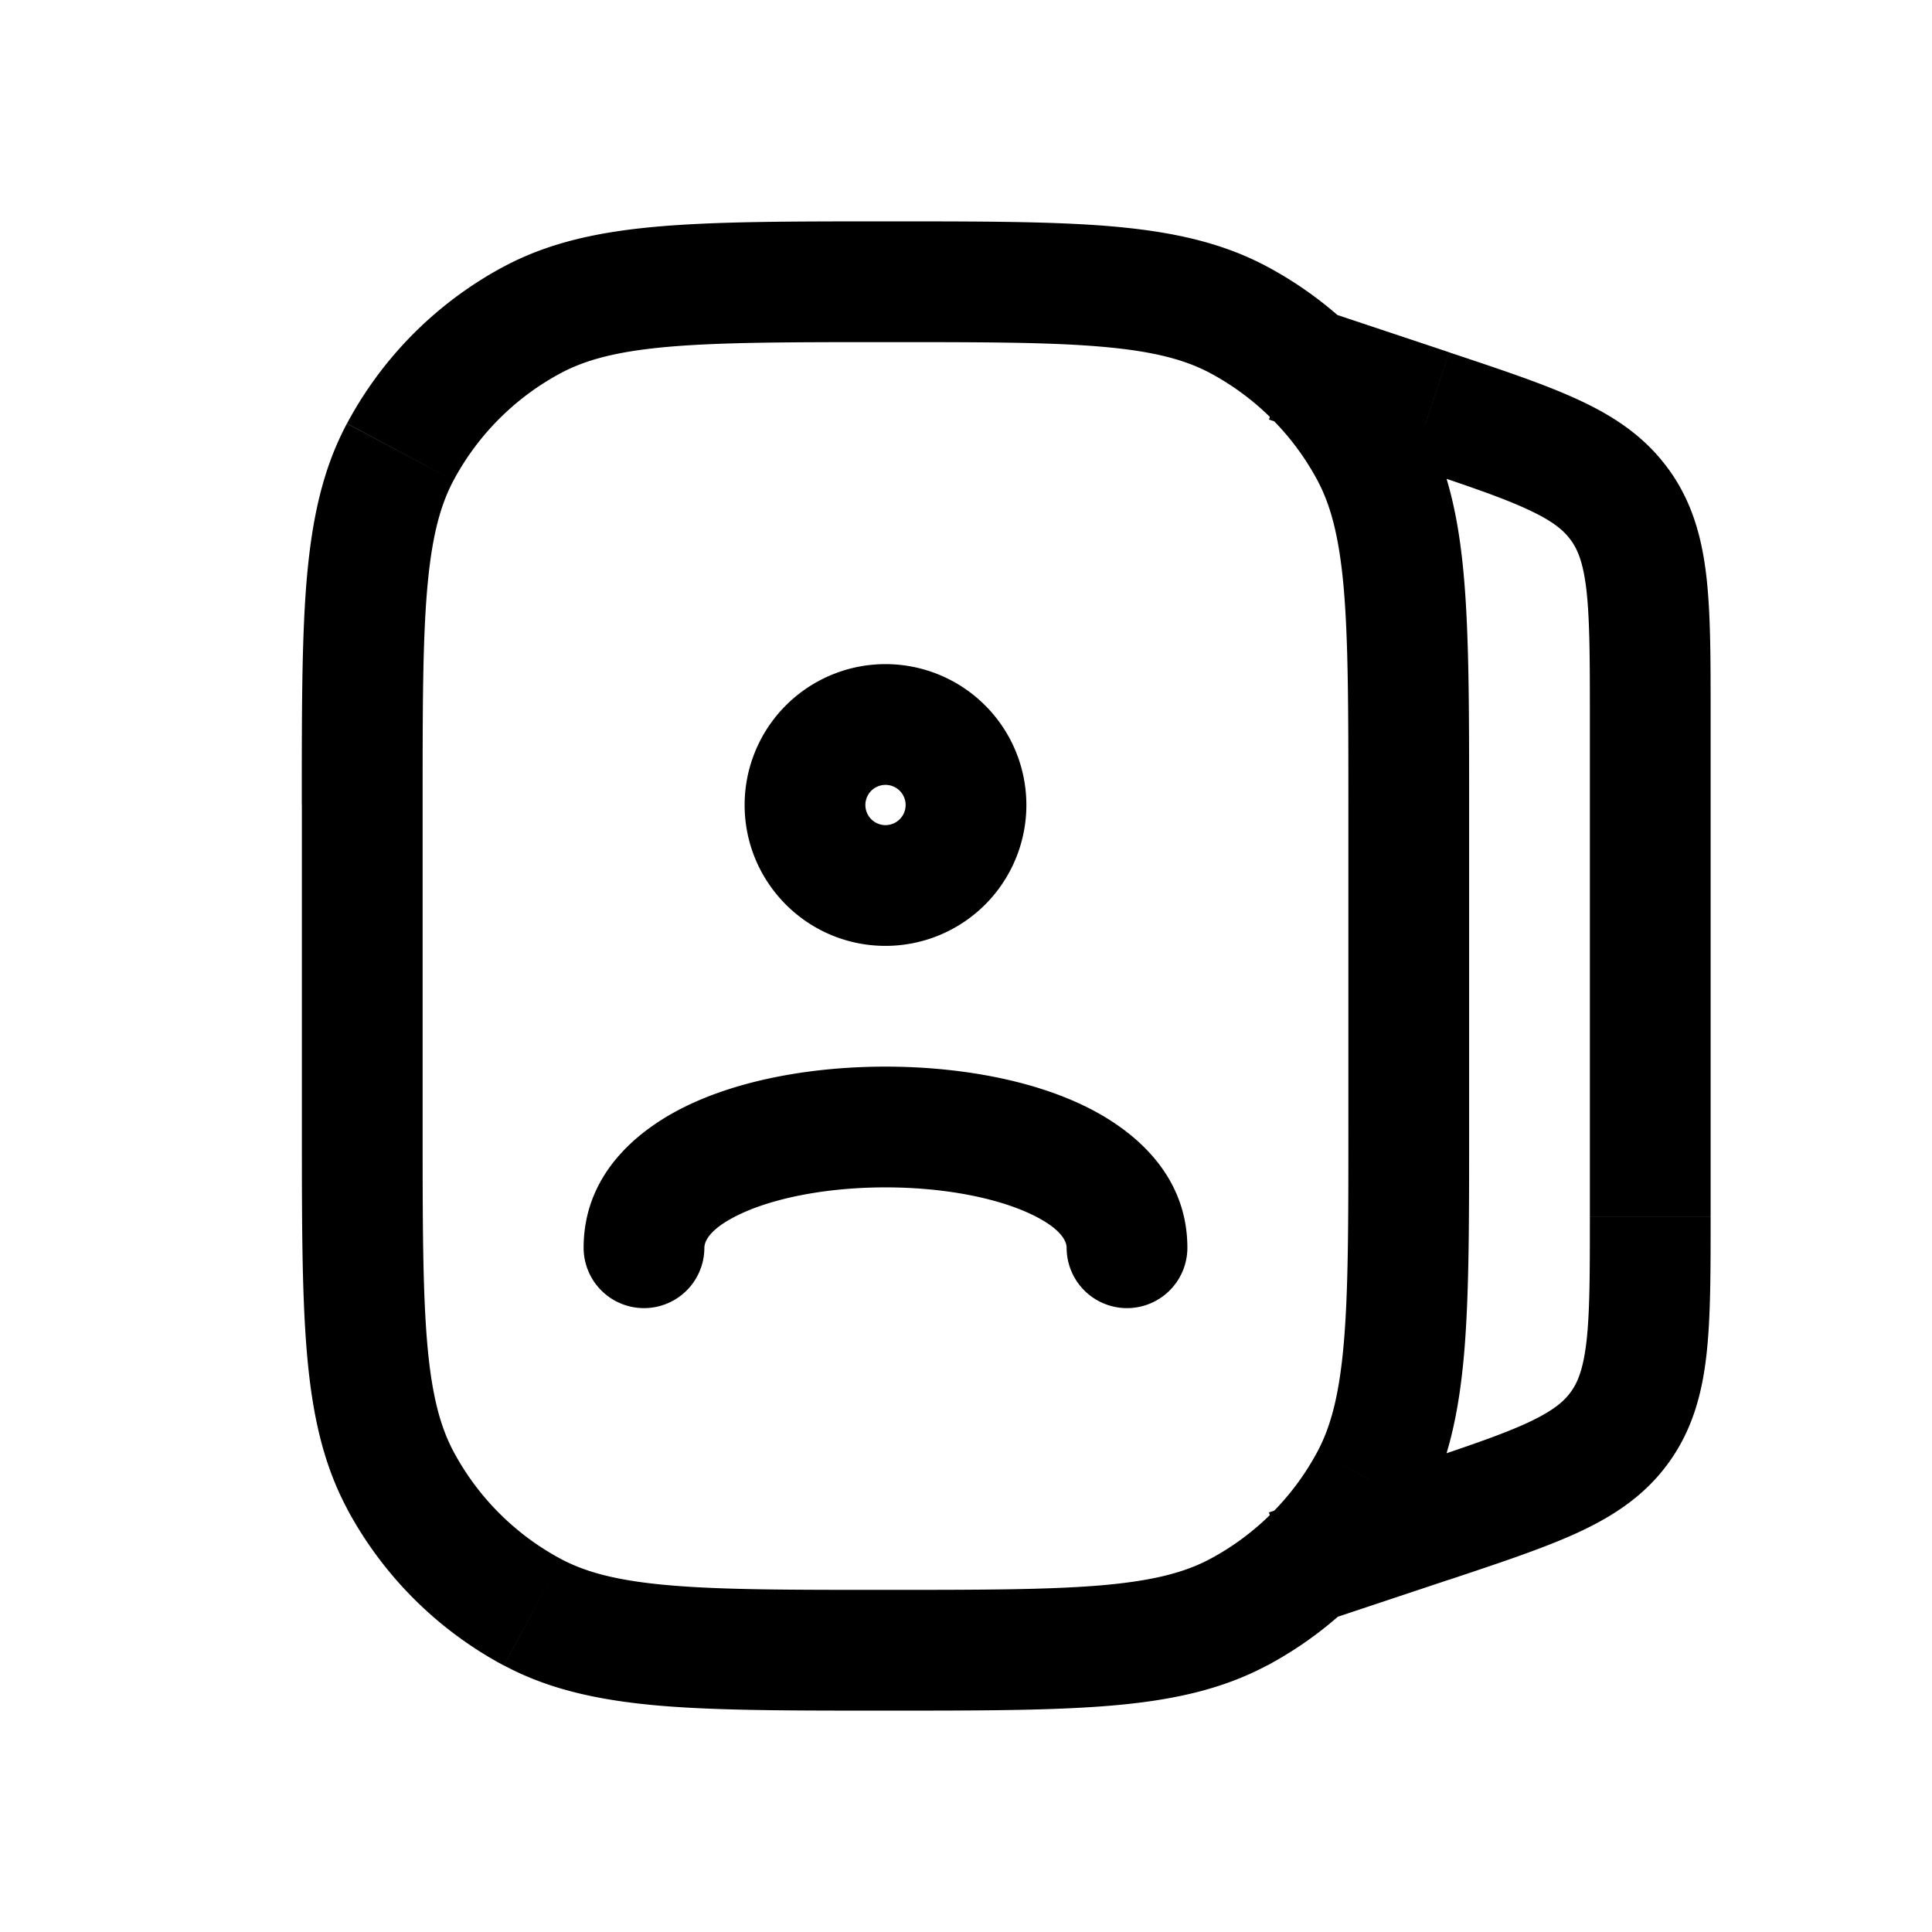 <svg xmlns="http://www.w3.org/2000/svg" width="24" height="24" viewbox="0 0 24 24" fill="none">
    <path fill="currentColor" d="M7.25 15.5a.75.75 0 0 0 1.5 0zm6 0a.75.75 0 0 0 1.5 0zm2.136 4.528.353.661zm1.642-1.642-.662-.354zM15.386 3.972l-.354.662zm1.642 1.642-.662.354zm-12.056 0-.661-.353zm12.793-.526-.237.711zm2.357 1.183-.608.439zm0 11.456-.608-.438zm-15.15.659.662-.354zm1.642 1.642.354-.662zM5.25 14v-4h-1.5v4zm3.5 1.5c0-.053.029-.234.492-.44.438-.194 1.076-.31 1.758-.31v-1.5c-.818 0-1.68.134-2.367.44-.662.294-1.383.863-1.383 1.81zm2.25-.75c.682 0 1.32.116 1.758.31.463.206.492.387.492.44h1.5c0-.947-.721-1.516-1.383-1.81-.687-.306-1.549-.44-2.367-.44zm.25-4.75a.25.25 0 0 1-.25.25v1.5A1.75 1.75 0 0 0 12.75 10zm-.25.25a.25.25 0 0 1-.25-.25h-1.5c0 .966.784 1.75 1.75 1.75zm-.25-.25a.25.25 0 0 1 .25-.25v-1.5A1.75 1.75 0 0 0 9.25 10zm.25-.25a.25.25 0 0 1 .25.25h1.5A1.75 1.75 0 0 0 11 8.25zm5.75.25v4h1.5v-4zm3-1.118v6.234h1.5V8.882zm-1.748-4.506-1.763-.588-.475 1.424 1.764.587zM17.528 18.2l-1.765.588.474 1.423 1.765-.588zM11 21.25c1.154 0 2.067 0 2.8-.062.743-.063 1.37-.195 1.94-.499l-.708-1.323c-.315.168-.713.273-1.359.328-.655.055-1.493.056-2.673.056zM16.75 14c0 1.18 0 2.018-.056 2.673-.055.646-.16 1.044-.328 1.359l1.323.707c.304-.569.436-1.196.5-1.939.062-.733.061-1.646.061-2.8zm-1.01 6.69a4.749 4.749 0 0 0 1.95-1.95l-1.324-.708a3.25 3.25 0 0 1-1.334 1.334zM11 4.25c1.18 0 2.018 0 2.673.056.646.055 1.044.16 1.359.328l.707-1.323c-.569-.304-1.196-.436-1.939-.5-.733-.062-1.646-.061-2.8-.061zM18.25 10c0-1.154 0-2.067-.062-2.8-.063-.743-.195-1.37-.499-1.94l-1.323.708c.168.315.273.713.328 1.359.055.655.056 1.493.056 2.673zm-3.218-5.366a3.25 3.25 0 0 1 1.334 1.334l1.323-.707a4.75 4.75 0 0 0-1.95-1.95zM5.25 10c0-1.18 0-2.018.056-2.673.055-.646.16-1.044.328-1.359L4.31 5.261c-.304.569-.436 1.196-.5 1.939-.062.733-.061 1.646-.061 2.8zM11 2.75c-1.154 0-2.067 0-2.8.062-.743.063-1.37.195-1.94.499l.708 1.323c.315-.168.713-.273 1.359-.328C8.982 4.251 9.82 4.25 11 4.25zM5.634 5.968a3.25 3.25 0 0 1 1.334-1.334L6.261 3.31a4.75 4.75 0 0 0-1.95 1.95zM21.25 8.882c0-.678.001-1.25-.052-1.715-.055-.485-.176-.93-.467-1.334l-1.217.877c.087.12.155.285.194.627.04.36.042.832.042 1.545zM17.528 5.8c.676.226 1.123.376 1.453.53.312.144.447.261.533.381l1.217-.877c-.291-.404-.675-.66-1.118-.865-.425-.198-.967-.377-1.611-.592zm2.222 9.317c0 .713-.001 1.185-.042 1.546-.04.342-.107.507-.194.627l1.217.877c.291-.404.412-.849.467-1.334.053-.465.052-1.037.052-1.716zm-1.748 4.507c.644-.215 1.187-.395 1.612-.592.442-.206.826-.461 1.117-.865l-1.217-.877c-.086.12-.221.236-.533.382-.33.153-.777.303-1.453.529zM3.75 14c0 1.154 0 2.067.062 2.8.063.743.195 1.37.499 1.94l1.323-.708c-.168-.315-.273-.713-.328-1.359-.055-.655-.056-1.493-.056-2.673zM11 19.75c-1.18 0-2.018 0-2.673-.056-.646-.055-1.044-.16-1.359-.328l-.707 1.323c.569.304 1.196.436 1.939.5.733.062 1.646.061 2.8.061zm-6.69-1.01a4.75 4.75 0 0 0 1.95 1.95l.708-1.324a3.25 3.25 0 0 1-1.334-1.334z"/>
</svg>